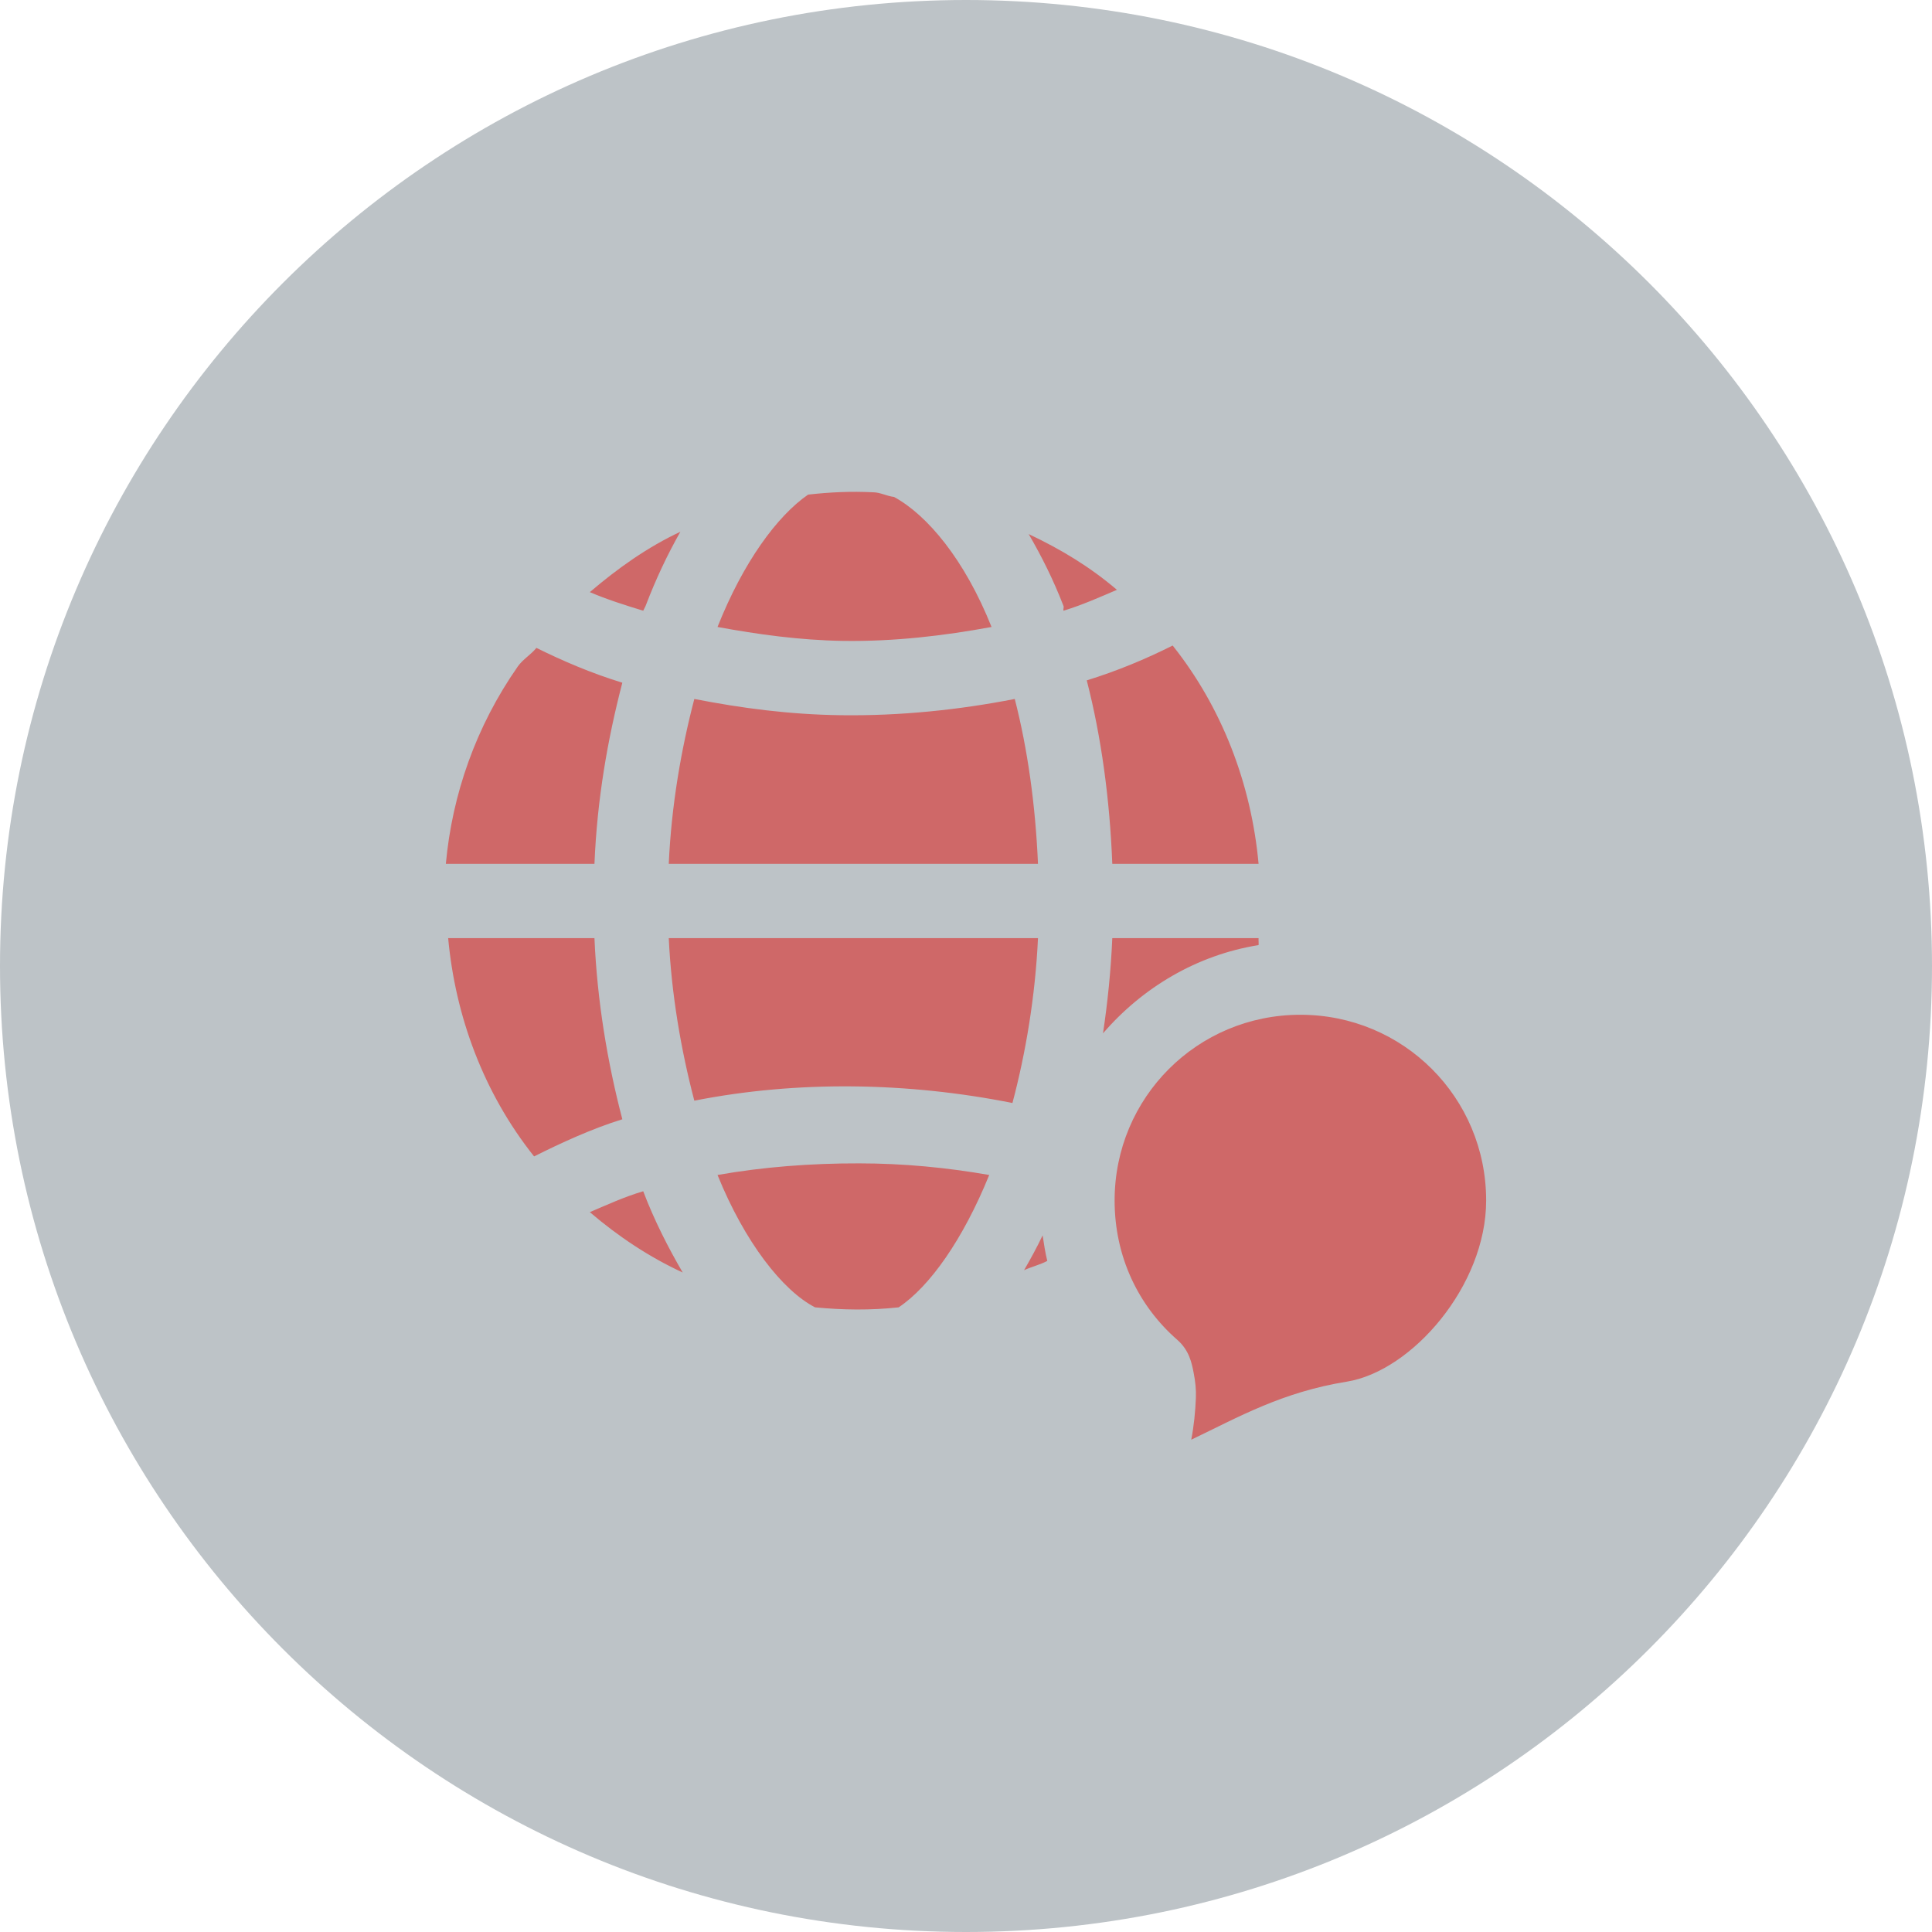 <svg width="100" height="100" viewBox="0 0 100 100" fill="none" xmlns="http://www.w3.org/2000/svg">
<g id="world">
<circle id="Inner" cx="50.5" cy="50.5" r="48.5" fill="#CF6868"/>
<path id="Vector" d="M50 0C22.386 0 0 22.386 0 50C0 77.614 22.386 100 50 100C77.614 100 100 77.614 100 50C100 22.386 77.614 0 50 0ZM45.192 25.481C45.558 25.481 45.908 25.683 46.274 25.721C47.993 26.657 49.928 28.956 51.322 32.452C48.866 32.905 46.3 33.211 43.63 33.173C41.369 33.135 39.222 32.835 37.139 32.452C38.467 29.106 40.219 26.712 41.827 25.601C42.959 25.474 44.043 25.423 45.192 25.481ZM35.216 27.524C34.535 28.726 33.956 29.951 33.413 31.37C33.393 31.424 33.314 31.557 33.293 31.611C32.318 31.314 31.398 31.02 30.529 30.649C31.982 29.409 33.517 28.319 35.216 27.524ZM53.245 27.644C54.951 28.451 56.423 29.348 57.812 30.529C56.941 30.902 56.026 31.311 55.048 31.611C55.022 31.541 55.075 31.439 55.048 31.37C54.52 30.001 53.916 28.803 53.245 27.644ZM60.697 33.413C63.246 36.614 64.766 40.571 65.144 44.712H57.572C57.441 41.35 57.001 38.128 56.25 35.216C57.844 34.723 59.305 34.109 60.697 33.413ZM27.764 33.534C29.149 34.222 30.622 34.848 32.212 35.337C31.448 38.264 30.905 41.383 30.769 44.712H23.077C23.402 41.138 24.629 37.603 26.803 34.495C27.064 34.122 27.483 33.886 27.764 33.534ZM35.938 36.178C38.391 36.657 40.858 36.982 43.51 37.019C46.605 37.062 49.665 36.739 52.524 36.178C53.188 38.76 53.595 41.666 53.726 44.712H34.615C34.752 41.692 35.255 38.791 35.938 36.178ZM23.197 48.558H30.769C30.907 51.79 31.439 54.985 32.212 57.933C30.625 58.426 29.047 59.154 27.644 59.856C25.015 56.555 23.566 52.575 23.197 48.558ZM34.615 48.558H53.726C53.587 51.559 53.093 54.5 52.404 57.091C46.962 56.006 41.242 55.923 35.938 56.971C35.249 54.345 34.754 51.473 34.615 48.558ZM57.572 48.558H65.144C65.135 48.661 65.155 48.814 65.144 48.918C61.941 49.432 59.123 51.126 57.091 53.486C57.328 51.914 57.502 50.211 57.572 48.558ZM67.308 52.524C72.641 52.524 76.923 56.806 76.923 62.139C76.923 66.556 73.074 70.971 69.712 71.514C66.362 72.056 64.146 73.327 61.659 74.519C61.796 73.809 61.87 73.076 61.899 72.356C61.916 71.928 61.873 71.507 61.779 71.034C61.685 70.56 61.557 69.892 60.938 69.351C58.917 67.587 57.692 65.042 57.692 62.139C57.692 56.806 61.974 52.524 67.308 52.524ZM44.471 60.216C46.751 60.216 49.003 60.432 51.202 60.817C49.849 64.147 48.129 66.589 46.514 67.668C45.068 67.826 43.626 67.807 42.188 67.668C40.505 66.801 38.549 64.298 37.139 60.817C39.484 60.402 41.981 60.209 44.471 60.216ZM33.293 61.659C33.861 63.159 34.598 64.6 35.337 65.865C33.611 65.068 32.016 64.01 30.529 62.74C31.427 62.36 32.293 61.955 33.293 61.659ZM53.966 63.942C54.028 64.36 54.106 64.861 54.207 65.264C53.828 65.468 53.391 65.566 53.005 65.745C53.337 65.172 53.668 64.57 53.966 63.942Z" fill="#BDC3C7"/>
</g>
</svg>

